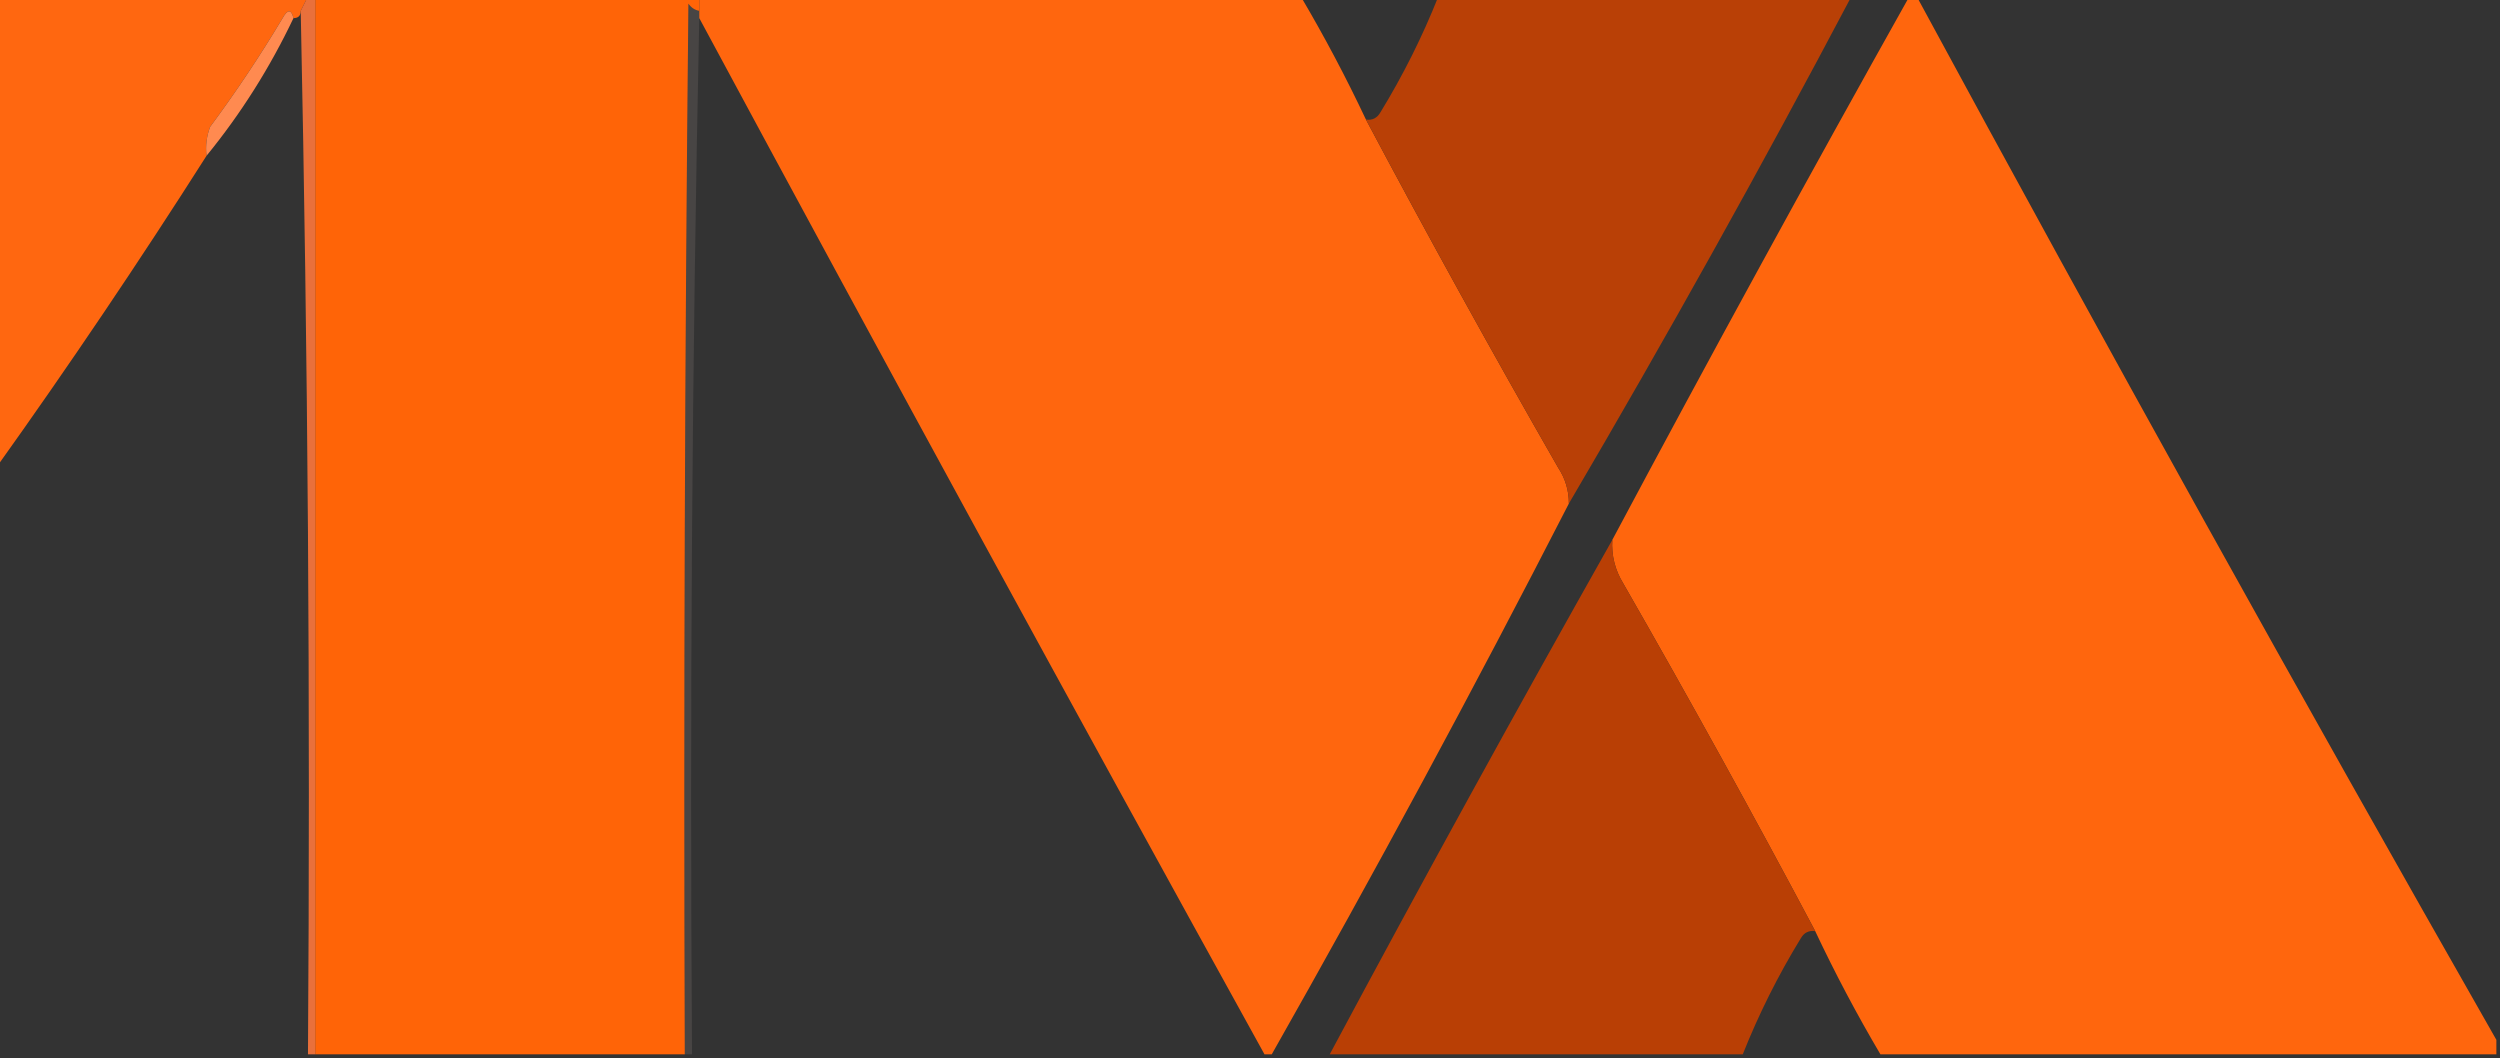 <?xml version="1.0" encoding="UTF-8"?>
<!DOCTYPE svg PUBLIC "-//W3C//DTD SVG 1.1//EN" "http://www.w3.org/Graphics/SVG/1.1/DTD/svg11.dtd">
<svg xmlns="http://www.w3.org/2000/svg" version="1.1" width="345px" height="146px" style="shape-rendering:geometricPrecision; text-rendering:geometricPrecision; image-rendering:optimizeQuality; fill-rule:evenodd; clip-rule:evenodd" xmlns:xlink="http://www.w3.org/1999/xlink">
<rect width="100%" height="100%" fill="#333333" stroke="none"/>
<g><path style="opacity:1" fill="#ff6710" d="M -0.5,-0.5 C 13.833,-0.5 28.167,-0.5 42.5,-0.5C 42.167,0.167 41.833,0.833 41.5,1.5C 41.5,2.167 41.167,2.5 40.5,2.5C 40.19,1.262 39.69,1.262 39,2.5C 35.915,7.672 32.581,12.672 29,17.5C 28.51,18.793 28.343,20.127 28.5,21.5C 19.192,36.129 9.525,50.463 -0.5,64.5C -0.5,42.833 -0.5,21.167 -0.5,-0.5 Z"/></g>
<g><path style="opacity:1" fill="#ff6407" d="M 43.5,-0.5 C 61.167,-0.5 78.833,-0.5 96.5,-0.5C 96.5,0.167 96.5,0.833 96.5,1.5C 95.883,1.389 95.383,1.056 95,0.5C 94.5,48.832 94.333,97.165 94.5,145.5C 77.5,145.5 60.5,145.5 43.5,145.5C 43.5,96.833 43.5,48.167 43.5,-0.5 Z"/></g>
<g><path style="opacity:1" fill="#ff660e" d="M 96.5,-0.5 C 124.167,-0.5 151.833,-0.5 179.5,-0.5C 182.767,5.035 185.767,10.702 188.5,16.5C 197.055,32.606 205.888,48.606 215,64.5C 216.009,66.025 216.509,67.692 216.5,69.5C 203.354,95.125 189.688,120.458 175.5,145.5C 175.167,145.5 174.833,145.5 174.5,145.5C 148.234,97.966 122.234,50.3 96.5,2.5C 96.5,2.167 96.5,1.833 96.5,1.5C 96.5,0.833 96.5,0.167 96.5,-0.5 Z"/></g>
<g><path style="opacity:1" fill="#b94006" d="M 198.5,-0.5 C 217.5,-0.5 236.5,-0.5 255.5,-0.5C 243.004,23.164 230.004,46.497 216.5,69.5C 216.509,67.692 216.009,66.025 215,64.5C 205.888,48.606 197.055,32.606 188.5,16.5C 189.376,16.631 190.043,16.297 190.5,15.5C 193.63,10.378 196.297,5.045 198.5,-0.5 Z"/></g>
<g><path style="opacity:0.888" fill="#ff783c" d="M 42.5,-0.5 C 42.833,-0.5 43.167,-0.5 43.5,-0.5C 43.5,48.167 43.5,96.833 43.5,145.5C 43.167,145.5 42.833,145.5 42.5,145.5C 42.832,97.33 42.499,49.33 41.5,1.5C 41.833,0.833 42.167,0.167 42.5,-0.5 Z"/></g>
<g><path style="opacity:0.102" fill="#ffe7dd" d="M 96.5,1.5 C 96.5,1.833 96.5,2.167 96.5,2.5C 95.501,49.997 95.168,97.664 95.5,145.5C 95.167,145.5 94.833,145.5 94.5,145.5C 94.333,97.165 94.5,48.832 95,0.5C 95.383,1.056 95.883,1.389 96.5,1.5 Z"/></g>
<g><path style="opacity:1" fill="#ff660d" d="M 263.5,-0.5 C 263.833,-0.5 264.167,-0.5 264.5,-0.5C 290.675,47.857 317.342,95.857 344.5,143.5C 344.5,144.167 344.5,144.833 344.5,145.5C 316.167,145.5 287.833,145.5 259.5,145.5C 256.233,139.965 253.233,134.298 250.5,128.5C 241.945,112.394 233.112,96.394 224,80.5C 222.872,78.655 222.372,76.655 222.5,74.5C 235.913,49.34 249.579,24.34 263.5,-0.5 Z"/></g>
<g><path style="opacity:1" fill="#ff8a50" d="M 40.5,2.5 C 37.247,9.348 33.247,15.681 28.5,21.5C 28.343,20.127 28.51,18.793 29,17.5C 32.581,12.672 35.915,7.672 39,2.5C 39.69,1.262 40.19,1.262 40.5,2.5 Z"/></g>
<g><path style="opacity:1" fill="#b93f05" d="M 222.5,74.5 C 222.372,76.655 222.872,78.655 224,80.5C 233.112,96.394 241.945,112.394 250.5,128.5C 249.624,128.369 248.957,128.702 248.5,129.5C 245.37,134.622 242.703,139.955 240.5,145.5C 221.5,145.5 202.5,145.5 183.5,145.5C 196.25,121.665 209.25,97.998 222.5,74.5 Z"/></g>
</svg>
